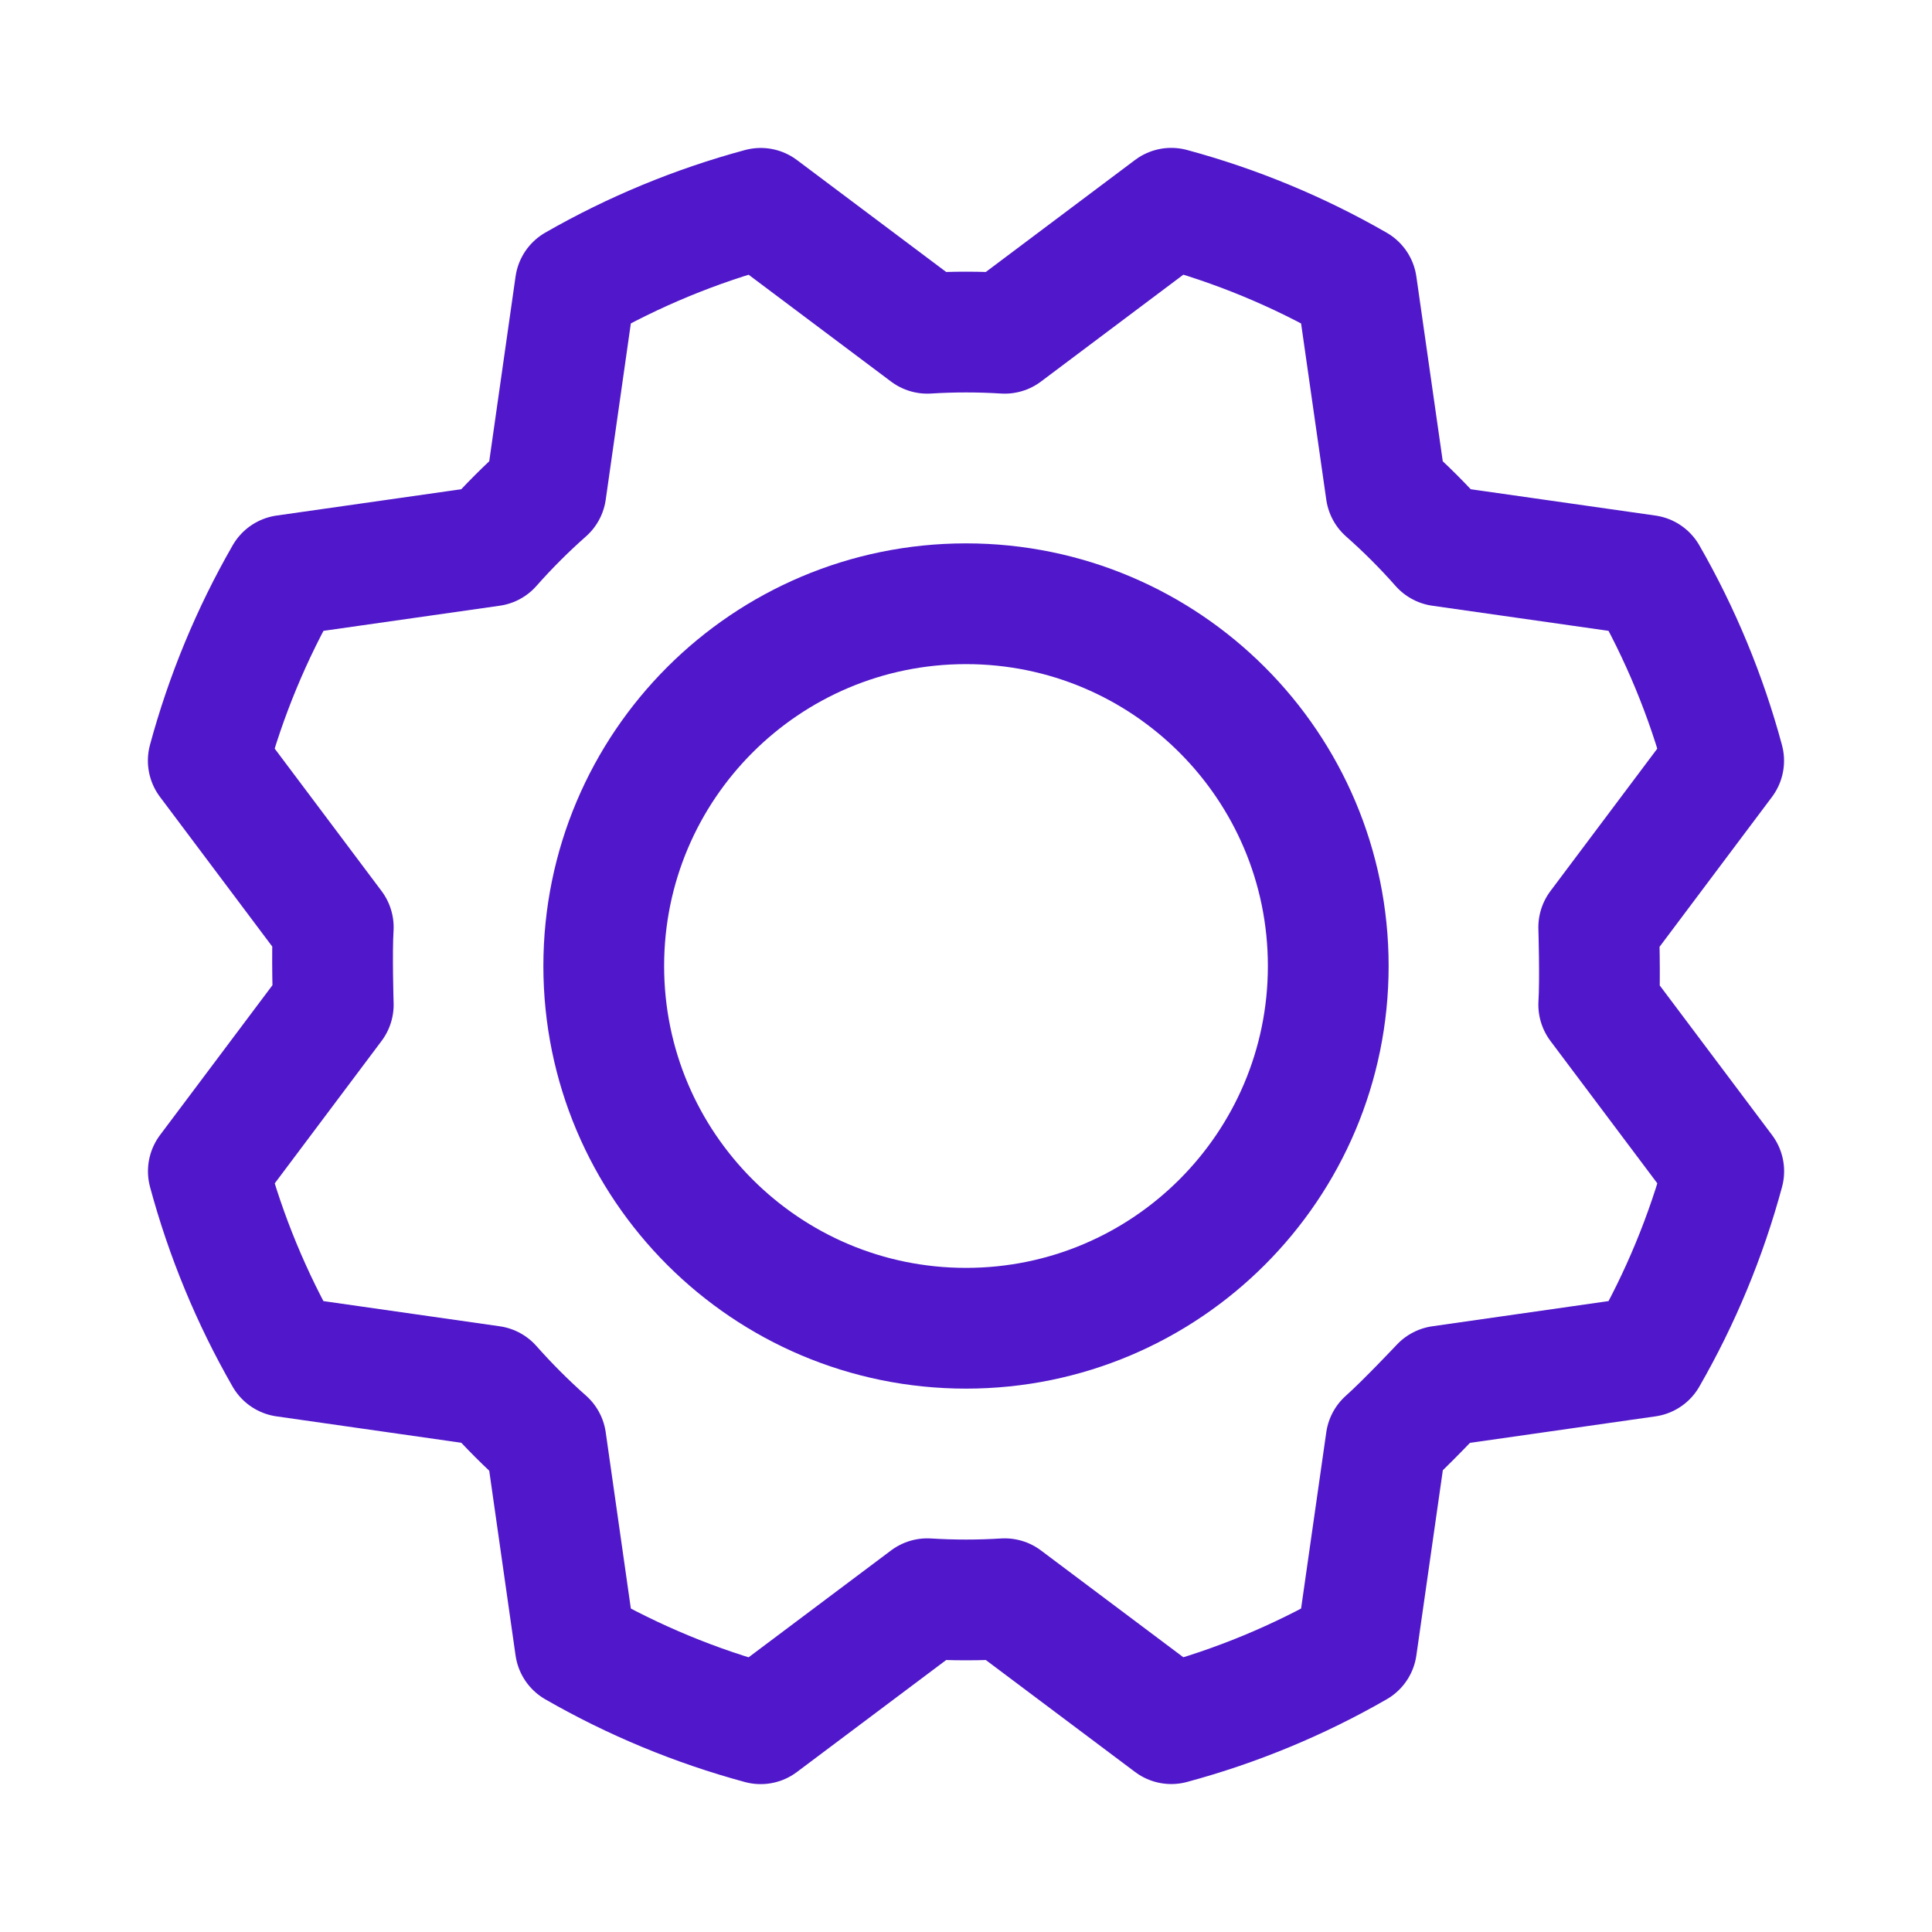 <svg width="24" height="24" viewBox="0 0 24 24" fill="none" xmlns="http://www.w3.org/2000/svg">
<path d="M12 16.5C14.485 16.5 16.5 14.485 16.5 12C16.5 9.515 14.485 7.5 12 7.5C9.515 7.5 7.5 9.515 7.5 12C7.5 14.485 9.515 16.5 12 16.5Z" stroke="#5018CA" stroke-width="1.5" stroke-linecap="round" stroke-linejoin="round"/>
<path d="M17.218 6.102C17.458 6.314 17.685 6.541 17.898 6.782L20.459 7.147C20.875 7.871 21.195 8.645 21.412 9.45L19.86 11.519C19.86 11.519 19.88 12.16 19.86 12.481L21.413 14.55C21.195 15.356 20.875 16.129 20.459 16.852L17.898 17.218C17.898 17.218 17.458 17.685 17.218 17.898L16.852 20.459C16.129 20.875 15.355 21.195 14.55 21.412L12.481 19.86C12.161 19.88 11.839 19.88 11.519 19.86L9.449 21.413C8.644 21.195 7.871 20.875 7.147 20.459L6.782 17.898C6.542 17.686 6.315 17.458 6.102 17.218L3.54 16.852C3.125 16.129 2.805 15.355 2.588 14.55L4.14 12.481C4.14 12.481 4.12 11.839 4.14 11.519L2.587 9.449C2.805 8.644 3.125 7.871 3.541 7.147L6.102 6.782C6.314 6.542 6.541 6.315 6.782 6.102L7.147 3.54C7.871 3.125 8.645 2.805 9.45 2.588L11.519 4.14C11.839 4.12 12.16 4.12 12.481 4.14L14.55 2.587C15.356 2.805 16.129 3.125 16.852 3.541L17.218 6.102Z" stroke="#5018CA" stroke-width="1.5" stroke-linecap="round" stroke-linejoin="round"/>
</svg>
